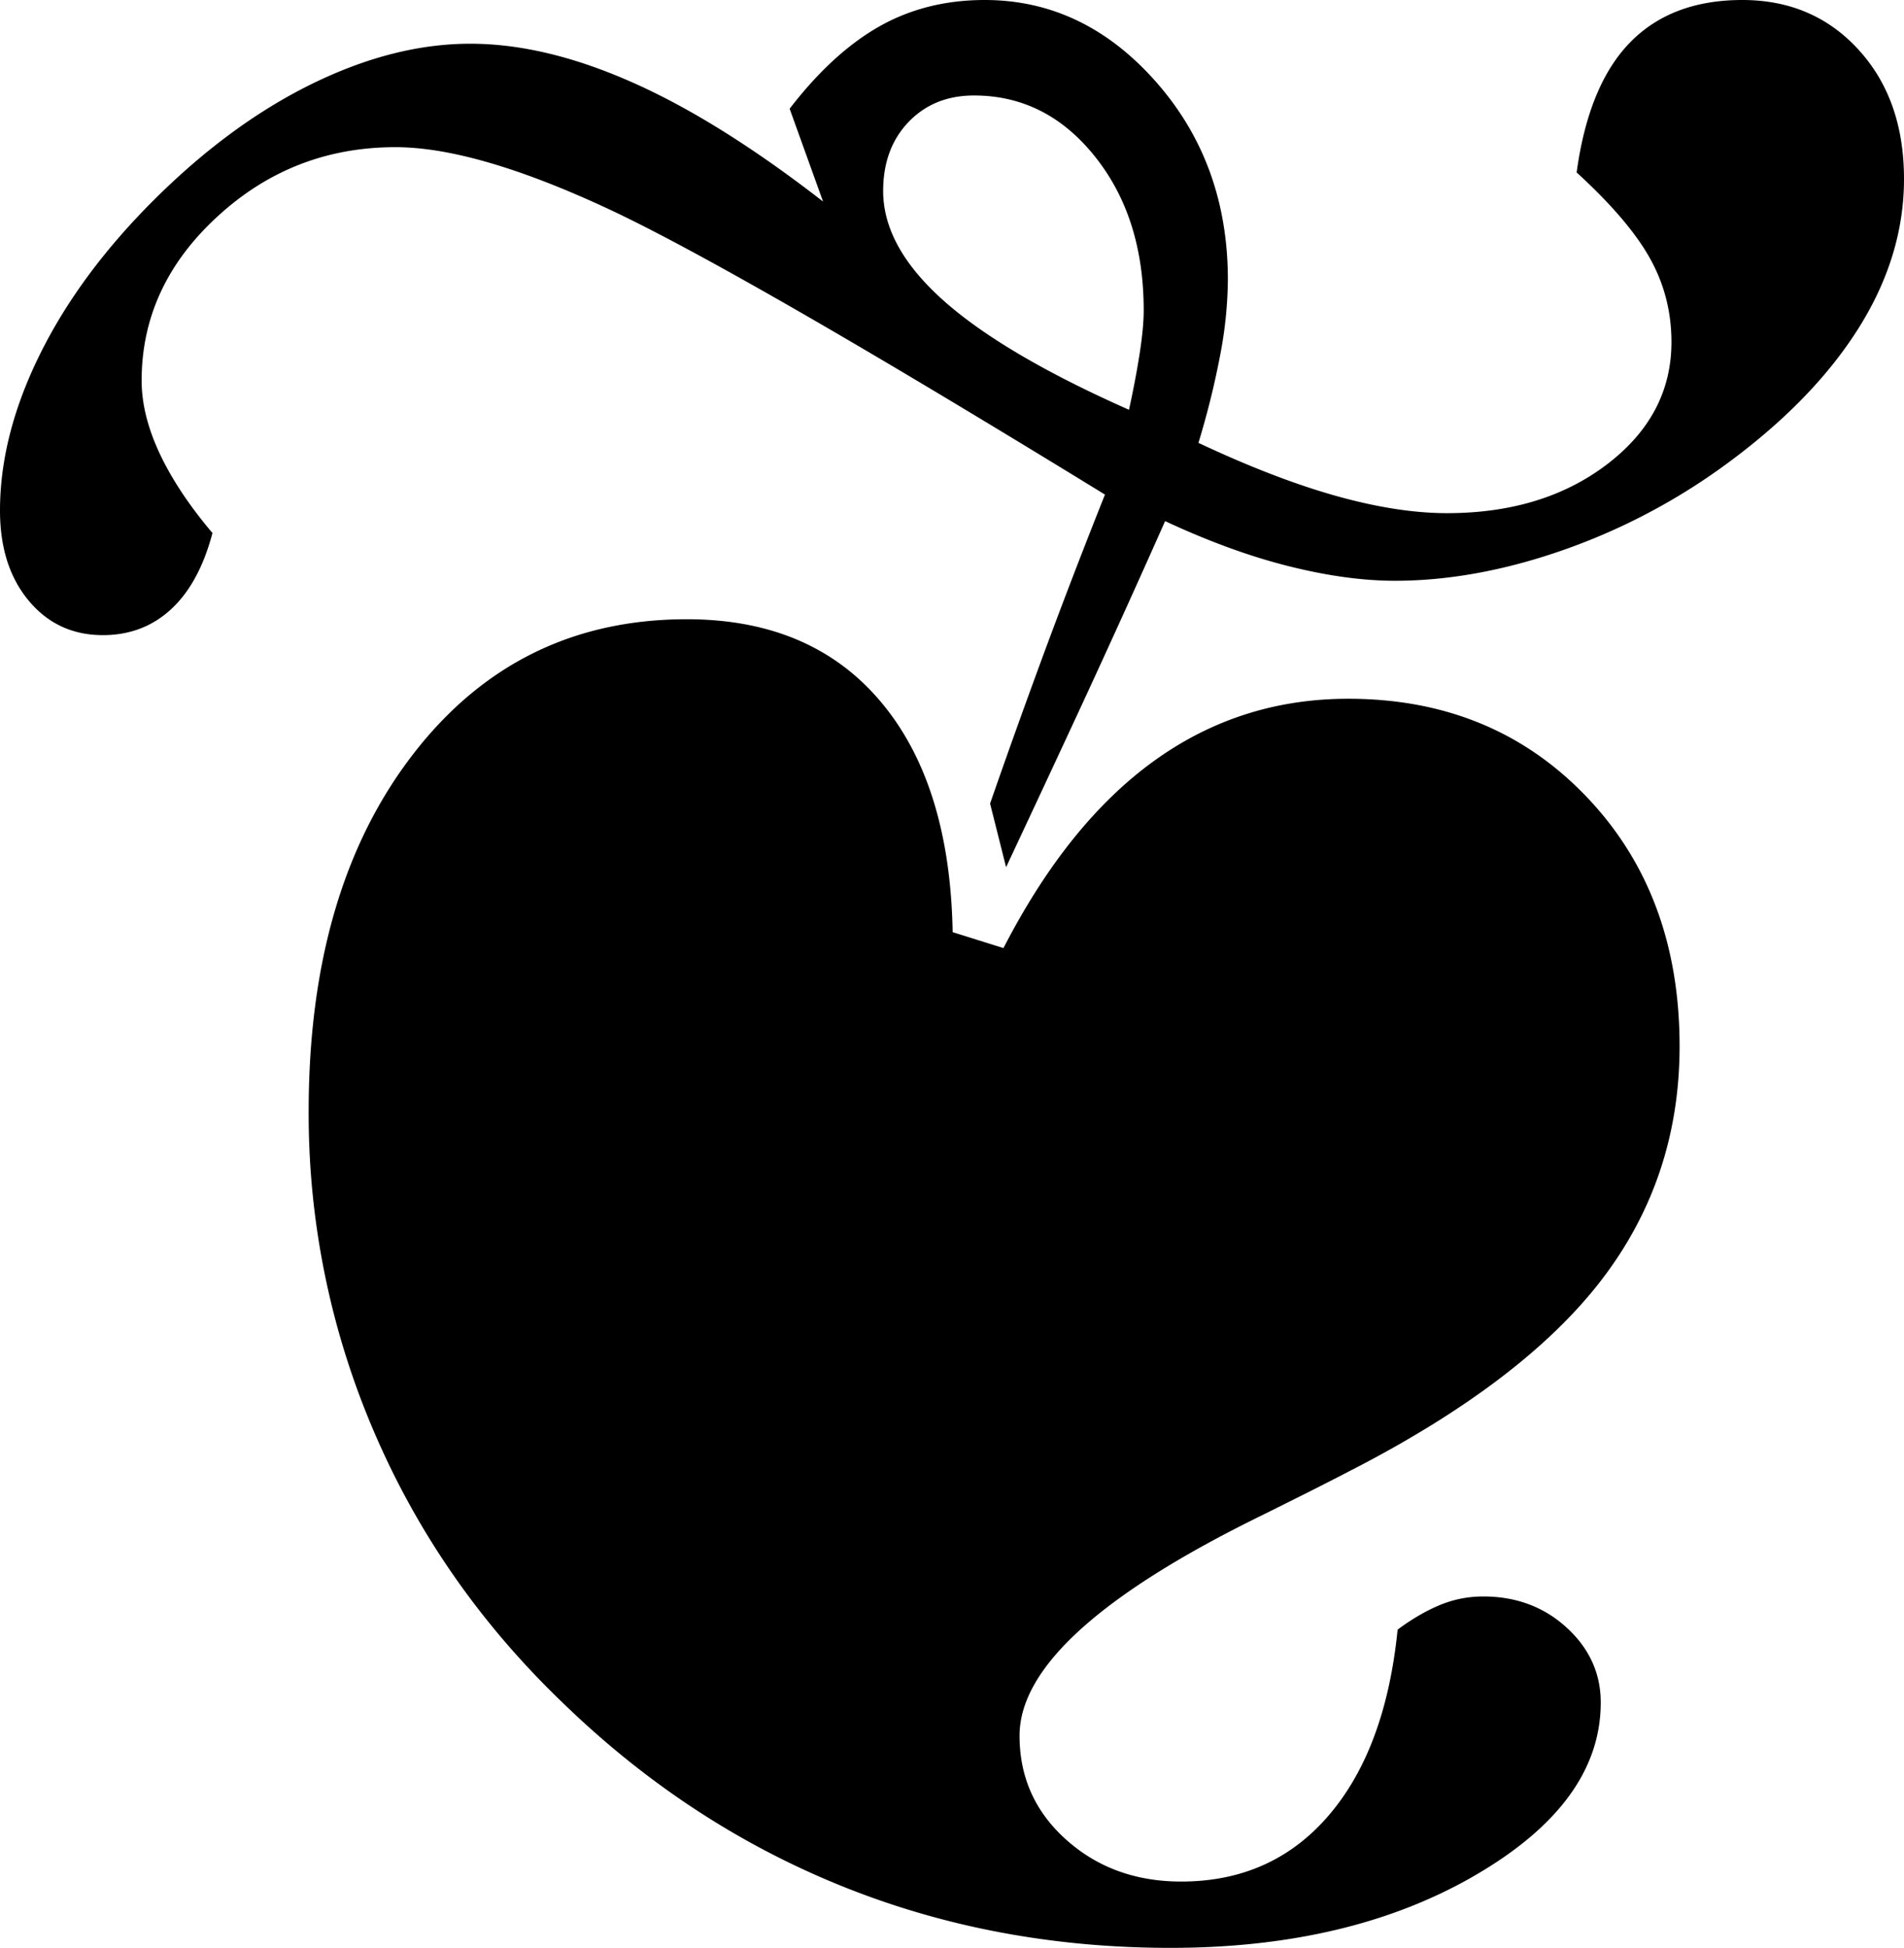 <svg xmlns="http://www.w3.org/2000/svg" width="44" height="45" viewBox="0 0 44 45"><path fill-rule="evenodd" d="M36.435 3.982c.185-1.348.597-2.348 1.235-3.002.638-.653 1.503-.98 2.594-.98 1.09 0 1.986.383 2.686 1.149S44 2.91 44 4.135c0 1.185-.35 2.334-1.05 3.447-.7 1.113-1.719 2.16-3.057 3.14a14.415 14.415 0 0 1-3.782 1.99c-1.348.47-2.64.705-3.875.705-.741 0-1.56-.112-2.455-.337-.895-.224-1.847-.571-2.856-1.041a302.91 302.91 0 0 1-1.945 4.288 951.413 951.413 0 0 1-1.73 3.707l-.37-1.47c.412-1.185.839-2.374 1.281-3.57.443-1.194.901-2.383 1.374-3.568-5.722-3.512-9.582-5.728-11.579-6.647C11.96 3.859 10.354 3.4 9.14 3.4c-1.585 0-2.96.536-4.122 1.609C3.854 6.08 3.273 7.342 3.273 8.792c0 .53.139 1.092.417 1.685.278.592.684 1.204 1.22 1.837-.206.777-.525 1.364-.958 1.762-.432.398-.957.597-1.574.597-.7 0-1.272-.265-1.714-.796C.22 13.346 0 12.65 0 11.794c0-1.164.309-2.37.926-3.615.618-1.246 1.503-2.44 2.656-3.584C4.755 3.431 5.97 2.543 7.225 1.93c1.256-.613 2.47-.92 3.644-.92 1.153 0 2.398.297 3.736.89 1.338.591 2.81 1.51 4.415 2.756l-.772-2.144c.66-.858 1.349-1.49 2.07-1.9C21.037.205 21.85 0 22.755 0c1.524 0 2.841.628 3.953 1.884 1.111 1.256 1.667 2.782 1.667 4.58a9.58 9.58 0 0 1-.17 1.7 19.294 19.294 0 0 1-.51 2.067c1.174.552 2.234.96 3.181 1.226.947.265 1.801.398 2.563.398 1.482 0 2.717-.378 3.705-1.133.988-.756 1.482-1.695 1.482-2.819 0-.694-.164-1.337-.494-1.93-.329-.592-.895-1.256-1.698-1.99zM23.19 21.902c.988-1.919 2.146-3.359 3.473-4.319 1.328-.96 2.826-1.44 4.493-1.44 2.223 0 4.055.751 5.496 2.252 1.441 1.501 2.162 3.426 2.162 5.775 0 2.042-.608 3.85-1.822 5.422-1.215 1.572-3.16 3.042-5.836 4.41-.432.225-1.08.552-1.945.981-3.767 1.838-5.65 3.543-5.65 5.116 0 .96.36 1.761 1.08 2.404.72.644 1.606.965 2.655.965 1.4 0 2.538-.51 3.412-1.531.875-1.021 1.405-2.45 1.59-4.289.33-.245.654-.434.973-.567.32-.132.654-.199 1.004-.199.761 0 1.405.24 1.93.72.524.48.787 1.057.787 1.73 0 1.533-.962 2.86-2.887 3.983C32.179 44.438 29.827 45 27.048 45c-2.717 0-5.259-.48-7.626-1.44-2.368-.96-4.508-2.369-6.423-4.227-1.894-1.818-3.345-3.9-4.353-6.25a18.59 18.59 0 0 1-1.513-7.412c0-3.411.802-6.158 2.408-8.24 1.606-2.084 3.716-3.125 6.33-3.125 1.914 0 3.407.633 4.477 1.899 1.07 1.266 1.626 3.043 1.667 5.33l1.174.368zm2.9-12.435c.103-.47.185-.904.247-1.302.062-.399.093-.73.093-.996 0-1.43-.376-2.614-1.127-3.553-.751-.94-1.683-1.41-2.795-1.41-.617 0-1.121.205-1.513.613-.39.409-.586.94-.586 1.593 0 .858.463 1.7 1.39 2.527.926.827 2.356 1.67 4.291 2.528z"/></svg>